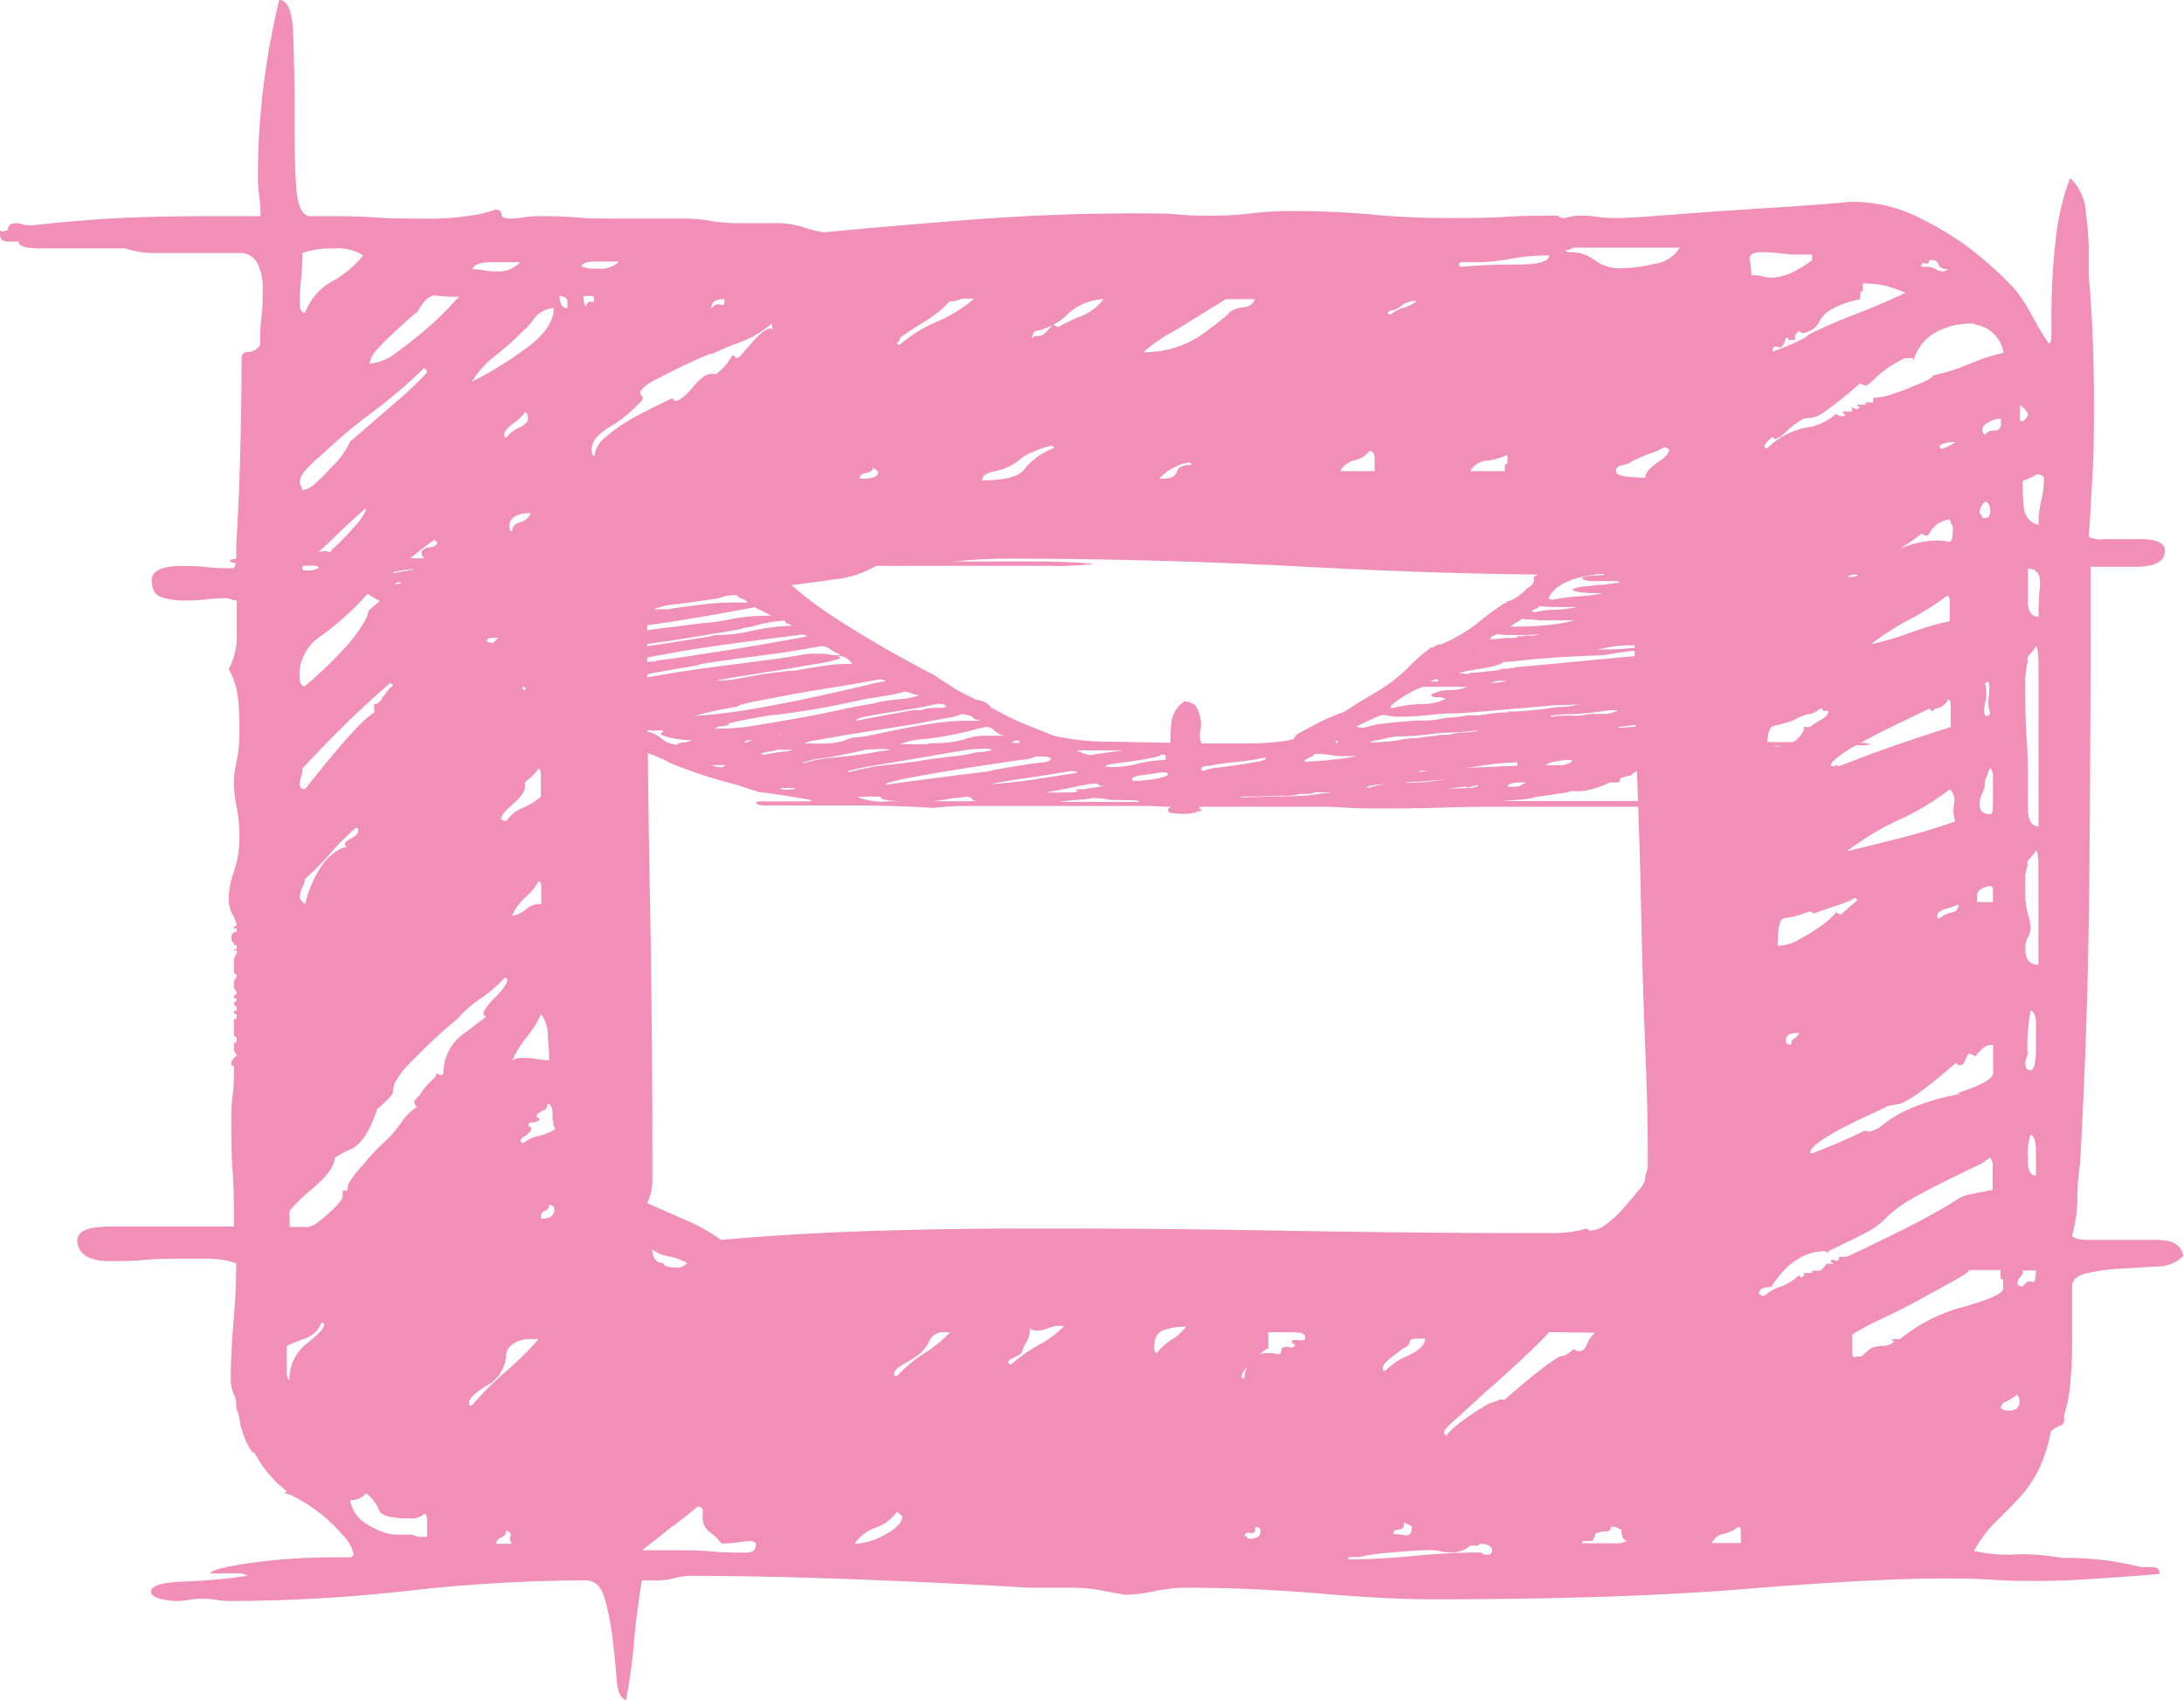 <svg id="cerrado" xmlns="http://www.w3.org/2000/svg" viewBox="0 0 166.08 129.3"><defs><style>.cls-1{fill:#f18fb9;}</style></defs><path class="cls-1" d="M26.48,26.71c.07,1.69.11,3.58.11,5.68s0,4,.1,5.69.43,2.53,1.11,2.53h1.41c1.07,0,2.22,0,3.43.09s2.42.09,3.63.09a20.44,20.44,0,0,0,4.44-.35c.94-.23,1.28-.35,1-.35.4,0,.61.12.61.35s.2.35.6.35A6.32,6.32,0,0,0,44,40.7a6.4,6.4,0,0,1,1.11-.09c.94,0,1.88,0,2.83.09s2,.09,3,.09h5.25a12.61,12.61,0,0,1,2,.17,11.41,11.41,0,0,0,2,.18h2.82a6.61,6.61,0,0,1,2.12.26,9.5,9.5,0,0,0,1.72.44q5.44-.53,11.7-1t12.72-.44c.8,0,1.68,0,2.62.09s1.75.08,2.42.08a24,24,0,0,0,3-.17,23.93,23.93,0,0,1,3-.18c2.29,0,4.37.09,6.26.27s3.83.26,5.85.26c1.48,0,2.89,0,4.24-.09s2.69-.09,4-.09a.58.58,0,0,0,.4.18,1.83,1.83,0,0,0,.5-.09,3.49,3.49,0,0,1,.91-.09,8.11,8.11,0,0,1,1.21.09,9.88,9.88,0,0,0,1.42.09c.67,0,1.74-.06,3.22-.18l4.75-.35,5.24-.34c1.82-.12,3.33-.24,4.55-.36a11.34,11.34,0,0,1,4.84,1,25.09,25.09,0,0,1,3.93,2.28,27.58,27.58,0,0,1,3.74,3.32,11.62,11.62,0,0,1,1.31,2,24,24,0,0,0,1.31,2.18c.13,0,.2-.29.2-.87v-1.4a51.08,51.08,0,0,1,.3-5.43,19.24,19.24,0,0,1,1.12-4.89,3.87,3.87,0,0,1,1.2,2.62,24.21,24.21,0,0,1,.21,2.62v2.1c.13,1.4.23,3,.3,4.64s.1,3.41.1,5.16,0,3.5-.1,5.25-.17,3.39-.3,4.9a2.33,2.33,0,0,0,1.21.17H167c1.21,0,1.82.3,1.82.88,0,.82-.74,1.22-2.22,1.22h-3.43V70q0,9.45-.1,20.82t-.71,21.87a18.22,18.22,0,0,0-.2,2.71,10.05,10.05,0,0,1-.4,2.71c.13.24.53.35,1.2.35h5.25c1.21,0,1.89.41,2,1.23a2.78,2.78,0,0,1-2,.79l-2.82.17a14.58,14.58,0,0,0-2.52.35c-.75.17-1.11.5-1.11,1v3.85c0,1.05,0,2.1-.11,3.15a11.29,11.29,0,0,1-.5,2.8v.35a.4.4,0,0,1-.3.44,1.91,1.91,0,0,0-.71.44,11.62,11.62,0,0,1-1,3.06,9.26,9.26,0,0,1-1.41,2c-.54.58-1.11,1.17-1.72,1.75a10.11,10.11,0,0,0-1.71,2.27,11.25,11.25,0,0,0,3.13.27,15.76,15.76,0,0,1,3.53.26h.4a24.55,24.55,0,0,1,2.83.17,25.41,25.41,0,0,1,2.82.53h.81c.4,0,.6.17.6.52-1.48.12-3,.24-4.64.35s-3.09.18-4.44.18-2.45,0-3.73-.09-2.52-.09-3.73-.09q-5.25,0-14.94.79t-23.81.79q-3.43,0-8.58-.44t-10.19-.44a11.08,11.08,0,0,0-2.42.27,10.91,10.91,0,0,1-2.22.26l-1.92-.35a11,11,0,0,0-2.12-.18H82.49q-5.65-.34-12.52-.61T57.06,144a5.19,5.19,0,0,0-1.52.17,6.6,6.6,0,0,1-1.91.18H53c-.27,1.63-.47,3.2-.6,4.72s-.34,3-.61,4.38c-.4-.12-.64-.65-.71-1.58s-.17-1.95-.3-3.06a20,20,0,0,0-.6-3.06c-.27-.94-.74-1.4-1.42-1.4a121,121,0,0,0-13.52.79,123.25,123.25,0,0,1-13.52.78,6.4,6.4,0,0,1-1.11-.09,6.36,6.36,0,0,0-1.11-.08,5.18,5.18,0,0,0-.91.08,6.23,6.23,0,0,1-1.11.09,5.26,5.26,0,0,1-1.11-.17c-.47-.12-.7-.3-.7-.53,0-.46.84-.73,2.52-.78A42.48,42.48,0,0,0,23,144a1.25,1.25,0,0,0-.8-.18h-2c0-.23,1-.49,2.92-.78a46.46,46.46,0,0,1,6.76-.44h1l.21-.18a2.83,2.83,0,0,0-.81-1.48,12.07,12.07,0,0,0-1.82-1.75A13.25,13.25,0,0,0,26.59,138q-.81-.43-.81-.09l.2-.35a9.21,9.21,0,0,1-2.12-2.36c-.34-.64-.5-.79-.5-.43v-.18a6.54,6.54,0,0,1-.91-2.19,3.37,3.37,0,0,0-.3-1.13v-.53a1.78,1.78,0,0,0-.21-.61,2.81,2.81,0,0,1-.2-1.14c0-1.28.07-2.68.2-4.2s.21-3,.21-4.55a6.27,6.27,0,0,0-2-.35h-2c-1.08,0-2.05,0-2.93.09s-1.78.09-2.72.09c-1.48,0-2.29-.47-2.42-1.4s.87-1.23,2.62-1.23h9.28c0-1.51,0-2.91-.1-4.2s-.1-2.56-.1-3.84c0-.59,0-1.23.1-1.93s.1-1.4.1-2.1c0-.11,0-.17-.1-.17s-.1-.06-.1-.18a.51.51,0,0,1,.2-.35c0-.11.07-.17.21-.17a.34.34,0,0,0-.11-.27.63.63,0,0,1-.1-.43c0-.24,0-.35.1-.35s.11-.12.11-.35l-.21-.18V102c0-.24,0-.35.1-.35s.11-.12.11-.35q-.21,0-.21-.18c0-.11,0-.14.1-.09s.11,0,.11-.26a.46.46,0,0,1-.21-.35l.21-.17q0-.18-.21-.18v-.17l.21-.18a.33.33,0,0,0-.11-.26.66.66,0,0,1-.1-.44.63.63,0,0,1,.1-.43.34.34,0,0,0,.11-.27l-.21-.17V97.3a.65.65,0,0,1,.1-.43.61.61,0,0,0,.11-.44h-.21c0-.12,0-.15.1-.09s.11,0,.11-.26q-.21,0-.21-.18a.48.48,0,0,1-.2-.35c0-.35.14-.52.41-.52,0-.23,0-.32-.11-.26s-.1,0-.1-.09l.21-.18a2.84,2.84,0,0,0-.31-.78,2.4,2.4,0,0,1-.3-1,6.27,6.27,0,0,1,.4-2.27,7.93,7.93,0,0,0,.41-2.8,11.49,11.49,0,0,0-.2-2.1,9.86,9.86,0,0,1-.21-1.92,6.88,6.88,0,0,1,.21-1.58,10.7,10.7,0,0,0,.2-2.27c0-.82,0-1.64-.1-2.45a5.48,5.48,0,0,0-.71-2.28,5,5,0,0,0,.61-2.53V69.83a1,1,0,0,1-.41-.08,1.51,1.51,0,0,0-.6-.09,10.19,10.19,0,0,0-1.31.09,12.25,12.25,0,0,1-1.52.08,5.55,5.55,0,0,1-1.92-.26c-.47-.17-.7-.61-.7-1.31s.87-1.05,2.22-1.05c.67,0,1.34,0,2,.09s1.34.08,2,.08q.21-.16.21-.87V65.46c.13-2,.23-4.29.3-6.91s.1-5,.1-7.09c0-.35.17-.52.5-.52a1.15,1.15,0,0,0,.91-.53c0-.58,0-1.28.1-2.1s.1-1.57.1-2.27a4,4,0,0,0-.4-1.84,1.46,1.46,0,0,0-1.41-.79H15.69a7.3,7.3,0,0,1-2-.35H7.21c-1.07,0-1.61-.17-1.61-.52H4.79c-.4,0-.6-.18-.6-.53s0-.32.1-.26.23,0,.5-.09c0-.35.2-.52.61-.52a1.83,1.83,0,0,1,.5.09,2.52,2.52,0,0,0,.71.08c.94-.11,2.15-.23,3.63-.35,1.21-.11,2.62-.2,4.24-.26s3.49-.09,5.65-.09H24a10.72,10.72,0,0,0-.1-1.57,10.63,10.63,0,0,1-.1-1.57c0-1.52.07-3,.2-4.55s.31-2.92.51-4.2.5-2.8.91-4.55C26.05,24.17,26.42,25,26.48,26.71ZM26,126.52v1.93a.94.94,0,0,0,.2.7,3.41,3.41,0,0,1,1.31-2.8c.88-.7,1.32-1.17,1.32-1.4s-.07-.18-.21-.18a2,2,0,0,1-1.11,1.14C27,126.08,26.52,126.29,26,126.52Zm13.12-25a46.77,46.77,0,0,0-3.94,3.68,5.67,5.67,0,0,0-1,1.4,2.09,2.09,0,0,0-.1.61c0,.17-.4.61-1.21,1.31-.54,1.63-1.18,2.63-1.92,3a9.27,9.27,0,0,0-1.31.7c0,.59-.54,1.35-1.61,2.28a12.18,12.18,0,0,0-1.82,1.75v1.22h1.41c.27,0,.78-.32,1.52-1s1.11-1.08,1.11-1.31v-.35c0-.12.06-.15.2-.09s.2-.09.2-.44a6.9,6.9,0,0,1,1.11-1.48,15.79,15.79,0,0,1,1.52-1.66,9.21,9.21,0,0,0,1.41-1.58,4,4,0,0,1,1.21-1.22.48.48,0,0,1-.2-.35c0-.12.13-.29.4-.53a4.26,4.26,0,0,1,.51-.7,7.69,7.69,0,0,1,.7-.7c0-.23.1-.29.3-.17s.31,0,.31-.35a3.68,3.68,0,0,1,1.71-2.89c1.14-.88,1.65-1.25,1.52-1.14a.46.46,0,0,1-.21-.35,4.51,4.51,0,0,1,.91-1.14c.61-.63.91-1.07.91-1.31s-.07-.17-.2-.17a11,11,0,0,1-1.82,1.57A8.93,8.93,0,0,0,39.1,101.5ZM27.19,43.41a16.34,16.34,0,0,1-.1,1.93,16.16,16.16,0,0,0-.1,1.92c0,.47.13.7.4.7a4.48,4.48,0,0,1,2-2.36,8.26,8.26,0,0,0,2.42-2,3.46,3.46,0,0,0-2.22-.53A6.44,6.44,0,0,0,27.19,43.41Zm1.41,15.4a8.65,8.65,0,0,0-1.41,1.4,1.46,1.46,0,0,0-.2.7l.2.53a1.73,1.73,0,0,0,1-.53,12.71,12.71,0,0,0,1.21-1.22,6,6,0,0,0,1.41-1.93l3.84-3.32a24.21,24.21,0,0,0,2-1.93v-.17l-.21-.18a40.79,40.79,0,0,1-4,3.41A39.61,39.61,0,0,0,28.6,58.81ZM32,69.48a21.23,21.23,0,0,1-3.33,3,3.59,3.59,0,0,0-1.71,3c0,.59.13.88.4.88a33.58,33.58,0,0,0,3.13-3,11.67,11.67,0,0,0,1.31-1.75,2.4,2.4,0,0,0,.41-1l2.62-2.27a9.49,9.49,0,0,0,1.61-1.75.49.49,0,0,1-.2-.35c0-.23.2-.38.61-.44s.6-.2.6-.44c-.13,0-.2,0-.2-.17-.81.58-1.61,1.22-2.42,1.92ZM27.19,82.61a1.66,1.66,0,0,1-.1.61,1.63,1.63,0,0,0-.1.61c0,.24.13.35.4.35q2.63-3.32,3.74-4.46a9.6,9.6,0,0,1,1.41-1.31c.2-.12.27-.12.2,0s-.1-.06-.1-.53v-.17h.2l.2-.18c.14-.11.21-.2.21-.26s.06-.15.2-.26a2.52,2.52,0,0,1,.6-.7c0-.12-.07-.18-.2-.18Q32,77.71,30.42,79.28C29.34,80.33,28.27,81.44,27.19,82.61Zm.2,8.39a1.89,1.89,0,0,1-.2.62,2,2,0,0,0-.2.78c0,.12.13.3.4.53a9.1,9.1,0,0,1,1.31-3,4.26,4.26,0,0,1,1.22-1.13c.33-.18.57-.24.7-.18s.13.09,0,.09,0-.18-.1-.18-.1,0-.1-.17.17-.26.5-.44.51-.38.51-.61-.07-.17-.2-.17a18.32,18.32,0,0,0-1.92,1.92A19.33,19.33,0,0,1,27.39,91Zm.81-24.67a4.31,4.31,0,0,1-.71.53.57.57,0,0,0-.3.52c0,.12.07.18.2.18.94,0,1.42-.29,1.42-.88v-.35c0-.11.1-.17.3-.17s.3-.06.3-.18a16.91,16.91,0,0,0,1.72-1.75A4.48,4.48,0,0,0,32,63v-.18c-.67.59-1.31,1.17-1.91,1.75S28.87,65.75,28.2,66.33Zm2.62,71.91a2.48,2.48,0,0,0,.91,1.58,5.89,5.89,0,0,0,1.41.79,3.55,3.55,0,0,0,1.11.26h1a.9.9,0,0,1,.51.09c.06.06.23.08.5.08h.41v-1.22c0-.35-.07-.53-.21-.53a1.44,1.44,0,0,1-1,.35c-1.49,0-2.29-.2-2.43-.61a3.16,3.16,0,0,0-1-1.31A1.43,1.43,0,0,1,30.82,138.24Zm5-90.28c-2.15,1.87-3.3,3-3.43,3.5s-.14.47,0,.35a3.8,3.8,0,0,0,2-.87c.8-.58,1.58-1.2,2.32-1.84a20.68,20.68,0,0,0,1.81-1.75c.47-.52.71-.73.71-.61a16,16,0,0,1-1.92-.09C36.91,46.59,36.4,47,35.87,48Zm6.86,79.09a2.75,2.75,0,0,1-1.41,2.45c-1,.58-1.42,1.05-1.42,1.4,0,.11.07.17.21.17a24.2,24.2,0,0,1,2.52-2.54A25.09,25.09,0,0,0,45.15,126h-.6a2.24,2.24,0,0,0-1.32.35C42.9,126.58,42.73,126.81,42.73,127.05ZM40.11,44.64a5.16,5.16,0,0,1,.9.09,5.18,5.18,0,0,0,.91.08,2.26,2.26,0,0,0,1.82-.7H41.52C40.71,44.11,40.24,44.29,40.11,44.64Zm4,4.55a21.61,21.61,0,0,1-2.22,2,7.26,7.26,0,0,0-1.81,2,28.26,28.26,0,0,0,4-2.45q2.22-1.57,2.22-3.15a2.19,2.19,0,0,0-1.41.7A5.86,5.86,0,0,1,44.14,49.19Zm-.8,21.69c0,.47-.38.88-1.11,1.23s-1.11.76-1.11,1.22c0,.12.06.18.2.18a10.88,10.88,0,0,1,1.21-1.23,4.79,4.79,0,0,1,1.61-.87c0-.12,0-.18-.1-.18s-.1,0-.1-.17a.69.69,0,0,1,.2-.53.62.62,0,0,0,.2-.52c0-.12-.06-.18-.2-.18a.56.56,0,0,1-.4.53A.56.56,0,0,0,43.34,70.88Zm-1.42,70.69h1.21A.71.71,0,0,1,43,141c.07-.18,0-.32-.3-.44a.56.56,0,0,1-.4.52A.58.58,0,0,0,41.92,141.57Zm2.22-57.91V84c0,.35-.3.78-.91,1.31s-.9.9-.9,1.14a.62.62,0,0,0,.4.17,2.56,2.56,0,0,1,1.21-1,5.24,5.24,0,0,0,1.41-.87V83.13c0-.35-.07-.52-.2-.52a2.43,2.43,0,0,1-.5.61ZM42.73,57.41a2.17,2.17,0,0,1,.91-.7c.47-.23.7-.46.7-.7a.62.62,0,0,0-.2-.52,3.46,3.46,0,0,1-.91.87c-.47.35-.7.64-.7.88S42.59,57.41,42.73,57.41Zm.4,7.17c0-.35.21-.58.61-.7a1.14,1.14,0,0,0,.81-.69c-1.08,0-1.62.35-1.62,1C42.93,64.47,43,64.58,43.13,64.58Zm0,29.22a2,2,0,0,0,1.11-.52,1.44,1.44,0,0,1,1.11-.35V91.7c0-.35-.07-.52-.2-.52a4.57,4.57,0,0,1-1,1.22A4.17,4.17,0,0,0,43.13,93.8Zm0,11a1.77,1.77,0,0,1,1-.18,5.27,5.27,0,0,1,.91.09,5.27,5.27,0,0,0,.91.09c0-.24,0-.82-.1-1.75a2.73,2.73,0,0,0-.51-1.75,8.77,8.77,0,0,1-1.11,1.75A8.24,8.24,0,0,0,43.13,104.83Zm2,4L45,109c0,.11,0,.17.1.17s.1.06.1.18a.76.76,0,0,1-.5.17c-.2,0-.31.06-.31.17s0,.18.11.18.1.06.1.18a1.5,1.5,0,0,1-.51.52c-.2.12-.3.23-.3.35s.07.18.2.18a2.61,2.61,0,0,1,1.11-.53,5.19,5.19,0,0,0,1.31-.52,2.5,2.5,0,0,1-.2-1.14c0-.53-.13-.79-.4-.79,0,.24-.07.38-.2.44A1.66,1.66,0,0,0,45.15,108.85Zm-1-32.19.51-.44a.8.8,0,0,0,.3-.61.69.69,0,0,0-.2-.53,1,1,0,0,1-.41.7,1,1,0,0,0-.4.7C43.94,76.6,44,76.66,44.14,76.66Zm1.21,40.24c.68,0,1-.23,1-.7,0-.23-.13-.35-.4-.35a.41.41,0,0,1-.3.44.4.4,0,0,0-.31.43Zm2-69.29v-.35c0-.35-.2-.52-.6-.52Q46.77,47.61,47.37,47.61Zm3.84-3.5H49.39c-.54,0-.88.12-1,.35a2.31,2.31,0,0,0,1.21.18A2,2,0,0,0,51.21,44.11Zm-2.43,3.33c.14-.23.27-.32.41-.26s.2,0,.2-.27-.27-.17-.81-.17C48.58,47.21,48.65,47.44,48.78,47.44Zm9.49,3.67A44.85,44.85,0,0,0,54.13,53a3.37,3.37,0,0,0-1.21.87.36.36,0,0,0,.1.44c.13.12,0,.35-.4.7a9.36,9.36,0,0,1-2.12,1.66c-.88.53-1.31,1.08-1.31,1.67,0,.35.06.52.2.52a2.14,2.14,0,0,1,.91-1.49,11.48,11.48,0,0,1,2-1.4c.73-.4,1.71-.9,2.92-1.48.13,0,.2,0,.2.08s.07.09.21.09.67-.35,1.21-1,1-1.05,1.41-1.05h.4a4.27,4.27,0,0,0,1.21-1.4q.21,0,.21.09c0,.06.06.09.2.09s.57-.58,1.31-1.4,1.24-1,1.51-.7a.49.49,0,0,1-.2-.35v-.18a8,8,0,0,1-2.32,1.4A24.9,24.9,0,0,0,58.27,51.11Zm-5.25,91h2.22c1.08,0,2.12,0,3.13.09s1.85.09,2.52.09.81-.23.81-.7a.62.62,0,0,0-.4-.18,5.09,5.09,0,0,0-.91.09,7.81,7.81,0,0,1-1.31.09,4.44,4.44,0,0,0-.91-.88,1.37,1.37,0,0,1-.51-1.22v-.35c0-.23-.13-.35-.4-.35a26.75,26.75,0,0,1-2.12,1.66C54.4,141,53.69,141.51,53,142.09Zm72.85-74.36a1.83,1.83,0,0,0-.5.09,2.5,2.5,0,0,1-.71.09q-9.89,0-21.19-.61t-22.6-.62a39.31,39.31,0,0,0-4.54.27,37.19,37.19,0,0,1-3.93.26,1.53,1.53,0,0,1-.61-.09,1.6,1.6,0,0,0-.61-.09,7.94,7.94,0,0,1-3.53,1.23c-1.55.23-3.16.44-4.84.61s-3.36.32-5.05.44a21.17,21.17,0,0,0-4.33.7q0,11,.2,21.61t.2,20.73V114a4.07,4.07,0,0,1-.4,1.66l3,1.32a14.36,14.36,0,0,1,2.63,1.48q5.85-.52,12-.7t12.41-.17q9.29,0,18.57.17t18,.18h2.42a8.74,8.74,0,0,0,2.42-.35l.21.17a2.24,2.24,0,0,0,1.31-.52,8,8,0,0,0,1.31-1.23c.4-.46.77-.9,1.11-1.31a2.11,2.11,0,0,0,.5-.79,1.66,1.66,0,0,1,.11-.61,1.85,1.85,0,0,0,.1-.61q0-4.2-.21-9.1c-.13-3.26-.23-6.62-.3-10.06s-.17-6.79-.3-10.06-.2-6.3-.2-9.1V72.11a13.22,13.22,0,0,0-.2-2.54C128.16,68.93,127.35,68.32,125.87,67.73ZM54.64,120.22c0,.24.4.35,1.21.35a1.13,1.13,0,0,0,.6-.35A5,5,0,0,0,55,119.7a2.67,2.67,0,0,1-1.21-.53Q53.83,120.22,54.64,120.22Zm3.83-72.78a.5.5,0,0,1,.51-.09c.2.06.3,0,.3-.26v-.18c-.68,0-1,.24-1,.7Zm10.7,94.13a5,5,0,0,0,2.32-.7c.87-.47,1.31-.93,1.31-1.4l-.4-.35a3.23,3.23,0,0,1-1.62,1.22A3.23,3.23,0,0,0,69.17,141.57Zm.4-81h.2c.81,0,1.21-.17,1.21-.52l-.4-.35c0,.23-.17.38-.51.43S69.57,60.33,69.57,60.56Zm4.64,66.49a7.09,7.09,0,0,1-1.21.78c-.54.3-.81.56-.81.79s.07.18.21.18a11,11,0,0,1,2.11-1.75,9.41,9.41,0,0,0,1.92-1.58H76a1.13,1.13,0,0,0-1.11.61A3.09,3.09,0,0,1,74.21,127.05Zm2.22-80a8.61,8.61,0,0,1-1.81,1.49c-.68.41-1.35.84-2,1.31v.17l-.2.18c0,.12.06.17.2.17a10.76,10.76,0,0,1,2.82-1.75,10.72,10.72,0,0,0,2.83-1.75h-.61A1.51,1.51,0,0,0,77,47,1.6,1.6,0,0,1,76.43,47.09ZM81.88,59a4.29,4.29,0,0,1-2,1c-.67.11-1,.35-1,.7,1.75,0,2.83-.29,3.23-.88a5.09,5.09,0,0,1,2.22-1.57c0-.12-.07-.18-.2-.18a5.16,5.16,0,0,0-1.11.35A4.69,4.69,0,0,0,81.88,59Zm0,68.06a2.91,2.91,0,0,1-.61.35c-.27.11-.4.23-.4.35s.07.17.2.17a12.51,12.51,0,0,1,2.12-1.49A7.45,7.45,0,0,0,85.11,125h-.4a2.1,2.1,0,0,0-.81.17,2,2,0,0,1-.81.18.86.86,0,0,1-.6-.18,1.58,1.58,0,0,1-.21,1A3.22,3.22,0,0,0,81.88,127.05Zm1-77.69a.66.66,0,0,0-.2.53l.2-.18h.2a.89.89,0,0,0,.71-.35,6.61,6.61,0,0,1,.5-.52.59.59,0,0,0,.41.17,15.45,15.45,0,0,1,1.41-.7,4.1,4.1,0,0,0,2-1.4,4.21,4.21,0,0,0-2.73,1.14A4.72,4.72,0,0,1,82.89,49.36Zm14.53-2.45-3.84,2.37a11.7,11.7,0,0,0-2.42,1.66,7.66,7.66,0,0,0,4.65-1.49c1.34-1,1.94-1.49,1.81-1.49a2.08,2.08,0,0,1,1.11-.43,1,1,0,0,0,.91-.62Zm-5.25,80.14a4.3,4.3,0,0,1,1.11-1,4.09,4.09,0,0,0,1.11-1,5,5,0,0,0-1.71.26c-.48.18-.71.62-.71,1.32C92,126.93,92,127.05,92.17,127.05Zm.2-66.49h.21c.67,0,1-.17,1.11-.52s.43-.53,1.11-.53c0-.11-.07-.17-.21-.17a2.92,2.92,0,0,0-1.21.43A2.78,2.78,0,0,0,92.37,60.56Zm8.28,66.14q-.21,0-1.11.87c-.61.59-.91,1-.91,1.23s.07.17.2.17a2.3,2.3,0,0,1,.71-1.57,1.7,1.7,0,0,1,1-.35,3.4,3.4,0,0,1,.8.08c.21.06.31-.08.31-.43a.78.78,0,0,1,.6-.09.37.37,0,0,0,.41-.09c0-.11,0-.17-.1-.17s-.11-.06-.11-.18.17-.14.51-.09.5,0,.5-.26-.4-.35-1.21-.35h-1.61ZM98.83,141c.13,0,.2,0,.2.09s.07.09.21.09c.53,0,.8-.18.8-.53s-.13-.35-.4-.35v.18c0,.23-.14.32-.4.26S98.83,140.81,98.83,141Zm7.27-81h2.62V59c0-.35-.14-.53-.4-.53a1.91,1.91,0,0,1-1.11.7A1.7,1.7,0,0,0,106.1,60Zm10.69,81.53-.2.17H116a2.12,2.12,0,0,1-1.42.53,3.72,3.72,0,0,1-.81-.09,3.57,3.57,0,0,0-.8-.09c-.68,0-1.65.06-2.93.18a16.67,16.67,0,0,0-2.52.35h-.61c-.13,0-.2.06-.2.17,1.48,0,3.13-.08,5-.26s3.46-.26,4.94-.26a.45.45,0,0,1,.3.09.46.46,0,0,0,.31.08c.26,0,.4-.11.4-.35S117.33,141.57,116.79,141.57Zm-5.85-14.87c-.27.23-.61.49-1,.78s-.6.56-.6.79.06.18.2.18a4.85,4.85,0,0,1,1.71-1.14c.88-.41,1.31-.85,1.31-1.31H112c-.4,0-.61.08-.61.26S111.21,126.58,110.94,126.7Zm-.4-79.09a.65.65,0,0,1-.41.18.64.64,0,0,0-.4.17c0,.12.07.18.2.18a2.77,2.77,0,0,1,1-.53,2.62,2.62,0,0,0,1-.52h-.2A1.83,1.83,0,0,0,110.54,47.61Zm-.41,93.26a5.27,5.27,0,0,1,.91.09c.34.06.51-.15.51-.62.13,0-.07-.11-.61-.35v.18c0,.23-.14.35-.4.35S110.13,140.64,110.13,140.87ZM122,125.47c-.54.59-1.25,1.29-2.12,2.1s-1.75,1.61-2.62,2.36L115,132c-.68.58-1,.93-1,1.05a.45.45,0,0,0,.2.34c0-.11.17-.31.5-.61a11.43,11.43,0,0,1,1-.78l.91-.62c.27-.17.33-.2.2-.08a2.63,2.63,0,0,1,1-.53c.41-.11.47-.17.2-.17h.61c1.21-1.05,2.08-1.78,2.62-2.19s.94-.7,1.21-.88a1.35,1.35,0,0,1,.61-.26c.13,0,.4-.17.81-.52a.62.62,0,0,0,.4.17c.27,0,.47-.17.6-.52a2.29,2.29,0,0,1,.61-.88Zm-6.66-81.36c-.13,0-.2.06-.2.18s.07.17.2.17c1.08-.11,2.45-.17,4.14-.17s2.52-.23,2.52-.7a15.42,15.42,0,0,0-2.93.26,14.54,14.54,0,0,1-2.92.26ZM116,60h2.62v-.18c0-.23,0-.35.1-.35s.1-.11.1-.35v-.35a5.46,5.46,0,0,1-1.61.44A1.5,1.5,0,0,0,116,60Zm7.87-17-.41.18h-.2c0,.12.13.17.4.17a2.93,2.93,0,0,1,1.82.62,3.23,3.23,0,0,0,2,.61,11.81,11.81,0,0,0,2.52-.35,2.56,2.56,0,0,0,1.92-1.23Zm3.63,97.46a.46.46,0,0,1-.31-.09.43.43,0,0,0-.3-.09h-.2c0,.24-.13.35-.4.35a2,2,0,0,0-.81.18V141l-.2.35h-.61c-.13,0-.2.06-.2.18h2.42a1.74,1.74,0,0,0,1-.18C127.62,141.28,127.49,141,127.49,140.52Zm1-81.36a1.84,1.84,0,0,1-.91.44c-.34.06-.51.2-.51.44s.27.38.81.43a13,13,0,0,0,1.41.09c0-.35.31-.73.91-1.14s.91-.72.91-1a.64.64,0,0,0-.4-.17,5.45,5.45,0,0,1-1.21.52A9.51,9.51,0,0,0,128.5,59.16Zm5.85,82.41h2.22v-.88c0-.23-.07-.35-.2-.35a2.61,2.61,0,0,1-1.11.53A1.18,1.18,0,0,0,134.35,141.57Zm3-96.41a3.35,3.35,0,0,1,.9.09,1.89,1.89,0,0,0,.51.09h.2a4.1,4.1,0,0,0,1.92-.61c.74-.41,1.11-.67,1.11-.79v-.35h-.81a11.4,11.4,0,0,1-1.61-.09,9.88,9.88,0,0,0-1.42-.09c-.67,0-1,.21-.9.62A7.87,7.87,0,0,1,137.38,45.16Zm17.55,67.54c-2.69,1.28-4.47,2.19-5.35,2.71a9.45,9.45,0,0,0-1.81,1.31,6.27,6.27,0,0,1-1.21,1c-.48.29-1.58.84-3.33,1.66v.17l-.2-.17a3.77,3.77,0,0,0-1.82.44,5.11,5.11,0,0,0-1.31,1,7.66,7.66,0,0,0-.81,1c-.2.29-.23.38-.1.26a3,3,0,0,0-.6.09c-.28.06-.41.2-.41.44a.59.59,0,0,0,.41.17,3.22,3.22,0,0,1,1.21-.7,3.9,3.9,0,0,0,1.41-.87l.2.17.2-.17v-.18H142v-.17h.6c.41-.35.54-.53.41-.53h.6l-.2-.17q0-.18.3-.09c.2.06.31,0,.31-.09v-.17h.6q4.44-2.1,6.06-3c1.07-.58,1.78-1,2.12-1.22a3.15,3.15,0,0,1,.8-.44c.2-.06.91-.2,2.12-.44v-1.75a.94.94,0,0,0-.2-.7Zm-.6-63.86a5.72,5.72,0,0,0-2.63.52,3.55,3.55,0,0,0-1.91,2.1c-.07.24-.1.24-.1,0h-.61a8.51,8.51,0,0,0-2.12,1.4c-.47.47-.77.7-.91.7l-.4-.17a29.33,29.33,0,0,1-2.72,2.18,2.35,2.35,0,0,1-1,.44,2.15,2.15,0,0,0-.61.09,5.62,5.62,0,0,0-1.31,1l-.4.35-.41.18-.2-.18c-.4.35-.6.59-.6.7s.06.18.2.18a5.89,5.89,0,0,1,2.92-1.58,4.22,4.22,0,0,0,2.32-1.05.63.63,0,0,0,.41.18c.27,0,.33-.06.2-.18s-.14-.17,0-.17h.61v-.35a.62.62,0,0,0,.4.17l.2-.17c-.14,0-.2-.06-.2-.18h.81c-.14,0-.21-.06-.21-.17h.61v-.35a4.56,4.56,0,0,0,1.41-.27,15.26,15.26,0,0,0,1.62-.61A9.46,9.46,0,0,0,150.9,53c.27-.18.33-.26.2-.26a15.67,15.67,0,0,0,2.82-.88,16.22,16.22,0,0,1,2.63-.87A2.59,2.59,0,0,0,154.33,48.84ZM140.61,78.93a10.33,10.33,0,0,1-1.52.44c-.34.06-.5.55-.5,1.49h.2a2.33,2.33,0,0,0,2.22-.62c.4-.52.47-.78.2-.78h.61a5.94,5.94,0,0,1,.8-.53c.41-.23.61-.46.61-.7H143c-.14,0-.2,0-.2-.09s-.07-.08-.21-.08a1.8,1.8,0,0,1-.9.43A3.5,3.5,0,0,0,140.61,78.93Zm5-32c-1.61.35-2.62.88-3,1.58a1.69,1.69,0,0,1-1.41,1l-.2-.18c-.27.24-.37.41-.3.53s0,.17-.31.17-.2,0-.2-.08-.07-.09-.2-.09c-.14.58-.34.82-.6.7s-.41,0-.41.35a18.36,18.36,0,0,0,1.92-.79c.6-.29.84-.44.7-.44A37.73,37.73,0,0,1,145.45,48c1.48-.58,2.69-1.1,3.63-1.57a10.58,10.58,0,0,0-1.51-.53,7.75,7.75,0,0,0-1.72-.17V46c0,.23,0,.35-.1.35s-.1.12-.1.35Zm-1,45.84c-.67.24-1.28.44-1.81.62s-.75.26-.61.26l-.4-.18a7.19,7.19,0,0,1-1.92.53c-.34,0-.5.7-.5,2.1a3.48,3.48,0,0,0,1.71-.53,16.08,16.08,0,0,0,1.61-1,6.79,6.79,0,0,0,1-.87c.2-.23.24-.29.1-.18a.63.63,0,0,0,.41.18l.2-.18.4-.35.61-.52c0-.12-.07-.18-.2-.18S145.05,92.64,144.64,92.75ZM140.4,103.6c0-.23.07-.38.21-.44a1,1,0,0,0,.4-.43h-.2c-.54,0-.81.17-.81.52S140.13,103.6,140.4,103.6Zm14.13.7c0,.12-.07.18-.2.18a.63.63,0,0,0-.41-.18,1.12,1.12,0,0,0-.3.53.47.47,0,0,1-.5.35l-.2-.18q-3.43,3-4.44,3.15t-.81.18c-1.21.58-2.19,1-2.93,1.39a18.17,18.17,0,0,0-2,1.14q-.9.61-.9,1h.2c1.48-.58,2.45-1,2.92-1.22l.91-.44c.14-.06.23-.06.31,0s.36,0,.9-.26a8.93,8.93,0,0,1,2.22-1.4,16.31,16.31,0,0,1,2.22-.79c.67-.17,1.18-.29,1.52-.35s.3-.08-.1-.08c1.88-.59,2.82-1.11,2.82-1.58v-2.1a1,1,0,0,0-.81.26A2.5,2.5,0,0,1,154.53,104.3ZM151.3,78.06c0,.11-.07.17-.2.17l-.2-.17c-2.42,1.16-4.17,2-5.25,2.62a9.56,9.56,0,0,0-2,1.31c-.27.3-.3.44-.1.44s.3-.06.3-.17c0,.11.07.17.21.17,1.47-.58,2.89-1.11,4.23-1.57s2.76-.94,4.24-1.4V77.88c0-.35-.07-.52-.2-.52A1.19,1.19,0,0,1,151.3,78.06Zm-.4-13.3-.2.17-.41-.17a12.05,12.05,0,0,1-1.21.87l-1.61,1.05a7.7,7.7,0,0,1-2,1.23l-.4-.18c-.41.35-.61.59-.61.7s.07.18.2.18a14.87,14.87,0,0,1,4-2.71,7.65,7.65,0,0,1,2.52-.62,5.12,5.12,0,0,1,1.21.09q.3.09.3-1a.67.67,0,0,0-.1-.35.67.67,0,0,1-.1-.35A1.93,1.93,0,0,0,150.9,64.76ZM144.64,88.9c1.48-.35,2.89-.7,4.24-1.05s2.69-.75,4-1.22a2.61,2.61,0,0,1-.1-1.31,1.24,1.24,0,0,0-.31-1.14,19.52,19.52,0,0,1-3.93,2.36A20.56,20.56,0,0,0,144.64,88.9Zm9.28,31.85c0,.12-.37.38-1.1.79l-2.53,1.39c-.94.53-1.92,1-2.92,1.49a19,19,0,0,0-2.32,1.23v1.4c0,.23.06.35.2.35s.06-.15.2-.09a.35.35,0,0,0,.4-.09l.61-.52a2.21,2.21,0,0,1,.91-.18,1.31,1.31,0,0,0,.9-.35c-.13,0-.2-.06-.2-.17h.61a12.58,12.58,0,0,1,4.84-2.45c2-.59,3-1,3-1.4v-.35c0-.23,0-.35-.1-.35s-.1-.12-.1-.35v-.35h-2.43Zm-7.46-47.59a22.33,22.33,0,0,0,3-.88,21,21,0,0,1,3-.87V70c0-.35-.07-.53-.2-.53a21.07,21.07,0,0,1-2.93,1.84A22,22,0,0,0,146.46,73.16Zm5.85-28.52c-.4,0-.64-.12-.71-.35a.47.47,0,0,0-.5-.35h-.2c0,.23-.1.32-.31.26s-.3,0-.3.26h.41a1.35,1.35,0,0,1,.7.18,1,1,0,0,0,.51.17A.61.61,0,0,0,152.31,44.64ZM151.7,94a1.93,1.93,0,0,1,.91-.44.56.56,0,0,0,.51-.61,8.89,8.89,0,0,1-1,.35c-.41.12-.61.29-.61.52S151.57,94,151.7,94Zm.21-35.69a5.4,5.4,0,0,0,1-.53,3.66,3.66,0,0,0-.81.09c-.27.06-.41.15-.41.26S151.77,58.29,151.91,58.29Zm2.62,34.46h1.21v-.87c0-.23-.07-.35-.2-.35a1.83,1.83,0,0,0-.61.17.69.69,0,0,0-.4.7Zm.4-29.21h.21c.26,0,.4-.18.4-.53s-.14-.7-.4-.7a1.09,1.09,0,0,0-.41.88A.48.48,0,0,1,154.93,63.54Zm.21,19.94a2.07,2.07,0,0,1-.21,1,1.82,1.82,0,0,0-.2.88c0,.46.27.7.81.7.13,0,.2-.24.2-.7v-2.1a.93.93,0,0,0-.2-.7,1.3,1.3,0,0,0-.2.43A1.46,1.46,0,0,1,155.14,83.48Zm0-26.24a.72.72,0,0,1,.7-.35.46.46,0,0,0,.51-.53V56a2,2,0,0,0-.91.26c-.34.18-.51.38-.51.62A.5.5,0,0,0,155.14,57.24Zm.4,21.17a2.61,2.61,0,0,1-.1-1.4c.06-.7,0-1.05-.1-1.05l-.2.17a2.84,2.84,0,0,1,0,1.49c-.14.64-.07,1,.2,1Zm.81,52.84a.91.91,0,0,0,.6.17c.54,0,.81-.23.81-.7a.66.66,0,0,0-.2-.52,3.07,3.07,0,0,1-.81.52A.56.56,0,0,0,156.35,131.25ZM158,122c.27-.35.51-.46.71-.35s.3-.17.3-.87h-1v.17a.48.48,0,0,1-.2.35.66.66,0,0,0-.2.53A.59.59,0,0,0,158,122Zm0-65.78c.27-.24.4-.41.4-.53s-.2-.46-.6-.7v1C157.76,56.13,157.83,56.19,158,56.19Zm0,4.55a17.93,17.93,0,0,0,.1,2.09,1.46,1.46,0,0,0,1.11,1.23,7.73,7.73,0,0,1,.2-1.84,6.8,6.8,0,0,0,.21-1.66c0-.23-.21-.35-.61-.35C159,60.33,158.63,60.5,158,60.74Zm.4,13.64a6.36,6.36,0,0,0-.2,1.93c0,1.28,0,2.59.1,3.93s.1,2.66.1,3.94v1.4c0,.94.27,1.4.81,1.4V75.17c0-1.22-.07-1.84-.2-1.84a2.27,2.27,0,0,1-.4.53A.64.64,0,0,0,158.36,74.38Zm0,15.57a2,2,0,0,0-.2,1v1.13a5.88,5.88,0,0,0,.2,1.58,4.11,4.11,0,0,1,.21,1.05,1.35,1.35,0,0,1-.21.7,1.75,1.75,0,0,0-.2.87c0,.82.34,1.23,1,1.23V90c0-.76-.07-1.14-.2-1.14a2.27,2.27,0,0,1-.4.53A.64.64,0,0,0,158.36,90Zm0,14.18a1.18,1.18,0,0,1-.1.43,1.27,1.27,0,0,0-.1.44c0,.35.14.53.41.53s.4-.59.4-1.75v-1.93c0-.46-.14-.76-.4-.87A15.67,15.67,0,0,0,158.36,104.13Zm.81-33.07c0-.58,0-1.34.1-2.28s-.23-1.4-.91-1.4v2.28C158.36,70.59,158.63,71.06,159.17,71.06Zm-.2,42.51v-1.92c0-.7-.14-1.11-.4-1.23a4.35,4.35,0,0,0-.21,1.75C158.36,113.11,158.57,113.57,159,113.57Z" transform="translate(-4.19 -24.17)"/><path class="cls-1" d="M127.76,64.18c.24,0,.34,0,.28.11a.28.28,0,0,0-.1.18c0,.44-.33.87-1,1.29a11.15,11.15,0,0,0-1,.65c0,.17.37.26,1.1.26l1.18,0h1.36l.73,0q1.27,0,2.46,0t2.64,0h3l3,0c1.46,0,2.64,0,3.55-.11s2-.12,3.18-.12a2.55,2.55,0,0,1,.73.08s.18.07.55.12c-.13-.07-.07-.17.18-.31a5,5,0,0,1,1.09-.41c.48-.14,1-.26,1.55-.37a8.66,8.66,0,0,1,1.72-.16c.37,0,.55.15.55.32a.9.9,0,0,1-.18.49,2.14,2.14,0,0,1-.37.44h1.1a28.9,28.9,0,0,1,4.36.22,15.9,15.9,0,0,1-2.36.25h-2.19a6.18,6.18,0,0,0-1.81.23,4.41,4.41,0,0,0-1.1.46q-.36.24-.36.42c0,.11.06.14.18.08a2.76,2.76,0,0,0-.82.3l-1,.56a11.54,11.54,0,0,0-1,.65c-.3.23-.58.41-.82.56a14.38,14.38,0,0,0-1.45,1l-1.46,1.13c-.48.37-1,.72-1.46,1a5.44,5.44,0,0,1-1.45.72c-.49.28-.73.5-.73.66s-.24.35-.73.59c0,.51-.39.88-1.18,1.12a10.72,10.72,0,0,1-1.18.32c-.25.14-.55.32-.91.51s-.55.37-.55.54a.31.31,0,0,0,.19.29,6.74,6.74,0,0,0-2.82,1A5.4,5.4,0,0,0,133,80.6a7.8,7.8,0,0,0,.91,0H139l2,0,2.45,0c.79,0,1.49,0,2.09.06a2.57,2.57,0,0,1,.91.11,3.59,3.59,0,0,1-.81.07l-1,0h-.54c-.12,0-.82,0-2.09.06l-1.55,0s-.06,0-.18,0a2.31,2.31,0,0,1-.37,0l-.18,0s-.06,0-.18,0a2.19,2.19,0,0,0-.36,0s-.07,0-.19,0h-.91l-1.45,0h-1.82c-.49,0-.94,0-1.36,0a5.47,5.47,0,0,0-1.19.21,2,2,0,0,0-.91.51,2.66,2.66,0,0,0-.91.29l-1.09.52c-.36.18-.67.35-.91.5s-.24.2,0,.16c-.85.15-1.21.29-1.09.43s-.12.18-.73.14a7.81,7.81,0,0,1-1.45.54,3.94,3.94,0,0,1-.91.13,3.63,3.63,0,0,1-.55,0q-.18,0-.18.06l-.64.12c-.3,0-.64.1-1,.14s-.67.09-.91.13-.3.06-.18.06a8.57,8.57,0,0,1-.91.13l-.73.06a4.65,4.65,0,0,1-.54,0h-.19a7.44,7.44,0,0,0,1.1.06h4.36l2.28,0,2.09,0h1.09l.91,0,2.73.08,2.55.11a16.6,16.6,0,0,1-2.64.18c-1.4,0-2.94.05-4.64.06l-5.19,0H119c-1.7,0-3.37,0-5,.06s-3.25.07-4.83.07c-.85,0-1.76,0-2.73-.07s-2.06-.06-3.27-.06h-3c-1,0-2,0-3,0H95.74c-.24,0-.36,0-.36.1s0,.07.09.09.09,0,.09.07-.13.09-.37.09v.07a5.13,5.13,0,0,1-1.27.12l-.64-.06c-.18,0-.27-.11-.27-.26s0-.08.09-.11.09-.07.09-.11c-.61,0-1.27-.06-2-.06H80.64c-1,0-2,0-3.19,0a19.64,19.64,0,0,0-2.27.15c-1.58-.11-3.46-.17-5.64-.19l-6.37,0h-.73c-.48,0-.73-.07-.73-.2s.21-.1.64-.11h2.91c.43,0,.64,0,.64-.07a2.53,2.53,0,0,0-.64-.14l-1.45-.24c-.55-.09-1.25-.18-2.1-.29v-.06a2,2,0,0,1-.54-.15c-.37-.11-.67-.21-.91-.3a37.41,37.41,0,0,1-5.1-1.66c-.48-.28-.72-.4-.72-.35a4,4,0,0,0-.73-.31c-.49-.18-1-.37-1.46-.59H46A17.18,17.18,0,0,1,43.7,81a8.53,8.53,0,0,1,2.36-.2c1.46,0,2.85,0,4.19,0h1.27A4.45,4.45,0,0,0,50,79.93c-.79-.3-1.19-.57-1.19-.8l.19-.07c-.25,0-.4-.06-.46-.14a.88.88,0,0,0-.45-.18v-.06a5.8,5.8,0,0,1-.91-.22c-.49-.17-.73-.35-.73-.55,0,0,0,0,.09,0s.09,0,.09-.05a1.58,1.58,0,0,1-.91-.32,3,3,0,0,0-1.27-.45v-.13c0-.27-.4-.6-1.19-1a5.16,5.16,0,0,1-1.36-.78,2.23,2.23,0,0,1-.82-.24,3.73,3.73,0,0,1-.45-.35,1.35,1.35,0,0,1-.28-.34.36.36,0,0,0-.27-.19,2,2,0,0,1-.64-.22l-1-.48c-.36-.17-.67-.32-.91-.45s-.36-.18-.36-.16,0,0-.09,0-.09,0-.09,0a1.21,1.21,0,0,1,.36-.16,6.83,6.83,0,0,1-1-.56,8,8,0,0,1-.82-.62,1.53,1.53,0,0,0-.82-.19c-.42,0-.63-.09-.63-.19s.06-.08.18-.11.18-.08.18-.15-.12-.2-.36-.36a8.09,8.09,0,0,0-.91-.5,5.68,5.68,0,0,1-.91-.51c-.25-.17-.37-.3-.37-.38s-.45-.4-1.36-.69a7.37,7.37,0,0,1-2.28-1.14h-4L22.5,67c-.54,0-.82-.08-.82-.19s.37-.16,1.09-.16h1.28c.61,0,1.3,0,2.09,0s1.18,0,1.18-.1-.06-.09-.18-.14-.18-.11-.18-.18v-.06c.24,0,.49,0,.73,0s.54,0,1.27-.1a13.43,13.43,0,0,0,3.73.45c2,.09,4.25.14,6.73.16s5,0,7.56,0l6,0a3.15,3.15,0,0,1,.91.08,3.1,3.1,0,0,0,.91.08c.48,0,.73,0,.73-.1s-.09-.13-.28-.22-.27-.17-.27-.26a2.19,2.19,0,0,1,.36,0,2.89,2.89,0,0,1,1.1.23c.36.15.54.24.54.28.24,0,.37-.08.37-.12s-.19-.13-.55-.2-.55-.11-.55-.16a2.08,2.08,0,0,1,.55-.09c1,0,1.46.08,1.46.25s.18.31.54.42q1.46,0,3,0h9.92c2.3,0,4.55,0,6.73,0,1.46,0,3,0,4.55,0s3,.06,4.37.17a21.12,21.12,0,0,1-3.37.16q-3,0-6.46,0H62.81A28.77,28.77,0,0,0,68,71.35q3.18,2.06,7.19,4.14c.6.4,1.12.73,1.54,1s1,.55,1.73.91a1.59,1.59,0,0,1,.64.18.93.93,0,0,1,.36.27,1.29,1.29,0,0,0,.19.21c.06,0,.09,0,.09,0a20,20,0,0,0,2.82,1.36c.91.35,1.48.58,1.73.69a18.43,18.43,0,0,0,3.91.46c1.64,0,3.3.08,5,.08A15.2,15.2,0,0,1,93.28,79a2.27,2.27,0,0,1,1-1.51c.49.08.79.24.91.48a3.49,3.49,0,0,1,.28.79,2.53,2.53,0,0,1,0,1,1.51,1.51,0,0,0,.09.94l1.36,0,2.46,0c.85,0,1.61-.07,2.27-.15s1-.17,1-.3.21-.27.64-.5l1.27-.67a19.49,19.49,0,0,1,1.91-.81c.73-.49,1.55-1,2.46-1.52A13.13,13.13,0,0,0,111.21,75c.24-.26.51-.52.81-.79s.64-.53,1-.81h.19q.18,0,.18,0s0,0-.09,0-.09,0-.09,0,.06-.08.18-.13.06-.05.18-.09h.18a12.07,12.07,0,0,0,2.73-1.57,19.47,19.47,0,0,1,1.82-1.37s.06-.09.18-.14.25-.1.37-.15l-.18-.06.18,0a1.92,1.92,0,0,0,.73-.34c.24-.18.42-.32.54-.43s.12-.15.37-.32a.71.71,0,0,0,.36-.57V68a1.18,1.18,0,0,0,.55-.38,1.72,1.72,0,0,1,.54-.48,10.49,10.49,0,0,0-1.82-.08c-.85,0-1.64,0-2.37,0l-.9,0h-.91c-1.1,0-1.64-.08-1.64-.25s.3-.1.91-.1h2.27l3,0h1.81s.06,0,.19-.06l.18,0s.06,0,.18,0l.36-.13h.19c.6-.38,1.12-.68,1.54-.91a10.36,10.36,0,0,0,1-.57q.36-.24,0-.12s.06-.06.19-.12a1.72,1.72,0,0,0,.27-.13,1.13,1.13,0,0,1,.27-.13,1.4,1.4,0,0,1,.46-.09A5,5,0,0,0,127.76,64.18ZM34.24,67.63l-.73.09c-.24,0-.36.07-.36.13s.06,0,.18,0a12.46,12.46,0,0,0,1.27-.19,8.49,8.49,0,0,0,1.09-.22q-.18,0-.18,0l-.63.09Zm-.18-.39s.12-.06.36-.08.36,0,.36-.08h-.36c-.49,0-.73,0-.73.1S33.81,67.24,34.06,67.24Zm.18,1.35a9.18,9.18,0,0,0,1.18-.12c.55-.07.82-.13.82-.17s-.06,0-.18,0a4,4,0,0,1-1.09.14C34.48,68.42,34.24,68.48,34.24,68.59ZM37.7,69a13.16,13.16,0,0,0-1.46.1,3.77,3.77,0,0,0-.91.13c0,.08.18.12.55.12,0-.06.36-.12,1.09-.19s1.09-.14,1.09-.22-.06,0-.18,0,0,.06-.09.06S37.7,69,37.7,69Zm0,1A6.26,6.26,0,0,1,37,70c-.25,0-.37,0-.37.08s0,0,.09,0,.1,0,.1,0A10.06,10.06,0,0,0,38.42,70c.61-.1.91-.18.91-.24s-.06,0-.18,0a2.88,2.88,0,0,1-.64.09C38.21,69.89,37.94,69.92,37.7,70Zm2-2.88a6.2,6.2,0,0,1-.91.24,8.82,8.82,0,0,0-.91.24,12.71,12.71,0,0,0,1.63-.14c.49-.07.79-.11.91-.11h.37c.24,0,.51-.08.82-.11s.57-.07.82-.12Zm-.19,4.73.19,0v.1a14.12,14.12,0,0,0,1.63-.19,12,12,0,0,0,1.28-.22l-.18,0a7.4,7.4,0,0,1-1.55.15A4.31,4.31,0,0,0,39.51,71.81Zm3.83.64a12.38,12.38,0,0,1-1.46.18c-.49,0-.73.1-.73.2s.24.16.73.23A7.34,7.34,0,0,1,43,72.8c.49-.08,1-.18,1.46-.28s1-.2,1.45-.32c0,0-.06,0-.18-.07a2.87,2.87,0,0,1-.91.16C44.31,72.33,43.82,72.39,43.34,72.45Zm1.82.77a7.9,7.9,0,0,0,1.45-.13l.73-.13h.54c3.16-.55,5.49-.92,7-1.1s2.39-.29,2.64-.33a18.32,18.32,0,0,0,2.36-.34A14.41,14.41,0,0,1,62.81,71a3.83,3.83,0,0,0-.73-.4c-.37-.16-.49-.24-.37-.24h-.18c-2.67.49-5.46,1-8.37,1.39S47.58,72.66,45.16,73.22Zm.54-6v.07l-.18.06-.18,0s.06,0,.18,0a5.93,5.93,0,0,1,.82-.1,4,4,0,0,0,.82-.13h-.55A7.92,7.92,0,0,0,45.7,67.24Zm7.64,0a18,18,0,0,0-2.09.31,13.31,13.31,0,0,1-1.36.24c-.73.12-1.55.25-2.46.36a6.28,6.28,0,0,0-1.37.24l.92-.13,1.09-.15.36,0A12.3,12.3,0,0,0,50,68c.54-.06,1-.14,1.45-.22l1-.19.19,0a1.42,1.42,0,0,0,.36,0c.24,0,.3,0,.18,0s-.12,0,0,0h.55l.91-.13a9.82,9.82,0,0,1,1.09-.06l.18.06q.36,0,.36-.06s-.21-.07-.63-.1-.88,0-1.37,0Zm4.19,1.41a20.88,20.88,0,0,0-2.28.35,6,6,0,0,1-1.36.19l-.18,0c-.13,0-.18,0-.18.05s-.07,0-.19,0a2.33,2.33,0,0,0-.36.08,1.53,1.53,0,0,1-.36,0l-.37,0c-1,.17-2,.34-3.18.5s-2.16.32-3,.49L48.89,70l4.27-.48,3.91-.46c1.16-.14,1.73-.22,1.73-.24s0-.07-.09-.08-.09,0-.09-.08v-.06l-.36,0a1.78,1.78,0,0,0-.46,0A.91.91,0,0,1,57.53,68.62Zm3.09,3.32c-2.06.36-3.61.62-4.64.78s-1.82.27-2.36.34-.89.09-1,.09a2.21,2.21,0,0,0-.37,0l-2.27.4c-1,.18-1.55.28-1.55.3s.06,0,.18,0a16.49,16.49,0,0,0,1.82-.17l2.73-.39c1-.14,1.88-.27,2.73-.41l2-.31c.12,0,.37-.09.73-.16a2.2,2.2,0,0,0,.36,0,11.78,11.78,0,0,0,2.37-.32,17.63,17.63,0,0,1,3.09-.39l-.36-.16c-.12,0-.18-.09-.18-.16v-.06a9,9,0,0,0-1.82.26A9.49,9.49,0,0,1,60.62,71.94Zm-3.27,2.75-2.19.38c-1,.17-1.91.35-2.82.53s-1.7.36-2.36.53-1,.29-1,.38.06,0,.18,0c1.45-.34,3-.65,4.55-.93s3.06-.51,4.46-.7l3.54-.46,1.82-.24c.61-.09,1.09-.17,1.46-.24a7.11,7.11,0,0,1,1.45-.11,4.08,4.08,0,0,1,.82.06,3,3,0,0,0,.64.06q.18,0,.18-.06a3,3,0,0,1-.73-.38,1.25,1.25,0,0,0-.72-.26c-1.34.26-2.86.5-4.55.72S58.8,74.45,57.35,74.69Zm-6.92,3.42s.06-.08.18-.1.19-.05.19-.1h-.91A3.21,3.21,0,0,0,50.43,78.11Zm-.18-3.23-.18.06s.06,0,.18,0,.06,0,.18,0h.37l.91-.17c.36-.08.72-.15,1.09-.21l.91-.14c.24,0,.36,0,.36,0v-.06c.61-.07,1.55-.19,2.82-.39s2.55-.39,3.82-.6,2.4-.41,3.37-.58,1.45-.26,1.45-.28-.12-.13-.36-.13c-4.12.51-7.07.91-8.82,1.21s-3,.53-3.64.69a3,3,0,0,0-1.1.37A3.6,3.6,0,0,1,50.25,74.88Zm0-6.1q2-.14,3-.24c.67-.08,1.19-.15,1.55-.21l1.09-.17c.36-.06.85-.12,1.46-.18,0-.13-.19-.21-.55-.26-1,.2-2,.37-3.18.53S51.34,68.59,50.25,68.78Zm1.82,10.06s0-.07.09-.08.09,0,.09-.05-.3-.09-.91-.09C51.34,78.74,51.58,78.82,52.07,78.84Zm1.27.93a1.77,1.77,0,0,1,.64.17,2.83,2.83,0,0,1,.46.31,2.5,2.5,0,0,0,.45.3,2.46,2.46,0,0,0,.82.21q0-.14.45-.18a1.51,1.51,0,0,0,.64-.17,8,8,0,0,1-1.73-.21q-.63-.18-.63-.27c0-.05,0-.08.09-.12s.09,0,.09-.08-.18-.06-.55-.06c0,0-.12.06-.36,0S53.34,79.72,53.34,79.77ZM58.62,69.7l-2.73.39a6.59,6.59,0,0,0-2,.41h.18a.91.91,0,0,0,.27,0,.94.94,0,0,1,.28,0H55c.48-.09,1.24-.19,2.28-.32a20.24,20.24,0,0,1,2.45-.19,6,6,0,0,1,.64,0L61,70c0-.12-.13-.22-.37-.3s-.36-.16-.36-.27a3.66,3.66,0,0,0-1,.09A3.32,3.32,0,0,1,58.62,69.7ZM71,75.84c-1.09.21-2.27.42-3.55.62s-2.42.4-3.45.59l-2.64.51c-.73.15-1.09.27-1.09.35a27,27,0,0,0-3.28.71A44.79,44.79,0,0,0,61.9,78c1.69-.3,3.27-.62,4.73-.94s2.63-.59,3.54-.81,1.37-.31,1.37-.24,0-.06-.09-.1A1.06,1.06,0,0,0,71,75.84ZM59.17,82.51v0s0-.07.09-.08.09,0,.09-.08c-.49,0-.85,0-1.09,0A2.14,2.14,0,0,0,59.17,82.51Zm8.91-8.27a8.1,8.1,0,0,1-1.54.37l-2.64.45L61,75.52c-1,.15-1.76.29-2.37.41a8.76,8.76,0,0,0,1.73-.16l1.36-.25c.61-.11,1.28-.2,2-.27a5.61,5.61,0,0,1,.91-.08c.73-.13,1.43-.25,2.1-.35a11.63,11.63,0,0,1,1.91-.16H69s-.09-.15-.27-.31a1.27,1.27,0,0,0-.64-.3s0,0-.09,0-.09,0-.09,0,0,0,.09.07S68.08,74.22,68.08,74.24Zm2,3.07c-1.45.32-2.64.56-3.54.72s-1.64.27-2.19.35l-1.27.16c-.31,0-.58.07-.82.11-1.46.25-2.31.43-2.55.51s-.3.06-.18.06l.18.07-.63.11c-.31,0-.46.11-.46.18s.06,0,.18,0,.06,0,.18,0h.19a16.93,16.93,0,0,0,2.45-.24c1-.16,2.12-.35,3.28-.56s2.21-.42,3.18-.63,1.76-.35,2.37-.46a14.13,14.13,0,0,1,2-.34,6.1,6.1,0,0,0,1.64-.3,2.51,2.51,0,0,1-.55-.14,2.41,2.41,0,0,0-.55-.15,10.08,10.08,0,0,1-1.27.29C71.23,77.14,70.69,77.22,70.08,77.31Zm-9.82-9.75c0-.17-.18-.28-.55-.35-.12,0-.18.06-.18.1S59.77,67.52,60.26,67.56ZM75.54,77.69,74,78l-2,.32c-.66.1-1.27.21-1.82.31a2.29,2.29,0,0,0-.81.23c0,.11-.31.23-.91.37s-1.31.27-2.1.4l-2.09.32a2.61,2.61,0,0,1-.91.06q0,.17-.36.24c-.25,0-.55.09-.91.13l-.91.09c-.25,0-.37.08-.37.15s.06,0,.19,0a2.41,2.41,0,0,1,.81-.24c.55-.12,1.12-.24,1.73-.35l1.73-.32.64-.11c1.33-.24,2.66-.48,4-.74s2.61-.49,3.82-.7l.37,0q.36,0,.27,0c-.06,0,0-.06.27-.1a5.75,5.75,0,0,1,.91-.06c.37,0,.55,0,.55-.16s0,0-.09-.07-.09,0-.09-.06l-.19,0Q75.54,77.66,75.54,77.69ZM63.35,81.17a4,4,0,0,1-.73.16c-.36.07-.54.12-.54.16s.06.05.18.07c.48-.09,1-.16,1.45-.23a2.48,2.48,0,0,0,.73-.13,1.29,1.29,0,0,0-.45,0Zm1.27,3s0-.07.1-.08.09,0,.09,0h-.19a2.21,2.21,0,0,0-.45,0H63.9a2.22,2.22,0,0,1-.37,0c0,.09.18.13.55.13Zm5.46-3c-1,.24-2,.45-3.18.64a6.54,6.54,0,0,0-1.73.38s.06,0,.18,0a10.75,10.75,0,0,1,2.37-.42c1.21-.13,2.12-.24,2.73-.35l.72-.13.73-.09s-.21-.07-.63-.07Zm4-2c-.61.11-1.43.24-2.46.4l-2.91.46q-1.36.23-2.37.42a3.12,3.12,0,0,0-1,.26s.06,0,.18,0h.37a5.5,5.5,0,0,0,.73,0,5,5,0,0,0,1.82-.24c.36-.16.54-.2.54-.11v-.1a7.27,7.27,0,0,0,1.46-.19l2.09-.43q1.18-.24,2.55-.45a18.53,18.53,0,0,1,2.82-.21l.36,0,.37,0c.11,0,.18,0,.18,0-.37-.06-.58-.14-.64-.25s-.34-.19-.82-.26a5.92,5.92,0,0,1-1.45.35Zm3.82,2c-.85.13-1.79.29-2.82.47l-3,.51c-1,.16-1.79.3-2.45.43s-1,.22-1,.29.06,0,.18,0a19.53,19.53,0,0,1,3-.55c1.28-.14,2-.24,2.28-.28.6-.11,1.42-.22,2.45-.34a9.94,9.94,0,0,0,1.91-.33l.37,0,.45-.08a1.64,1.64,0,0,0,.37-.1c.06,0,0,0-.19-.06s-.57,0-1.18,0ZM75.18,85.1c-.37,0-1,0-1.82,0-.61,0-1.12,0-1.55-.06s-.64-.12-.64-.22v-.07h-.36a6.11,6.11,0,0,0-.64,0,3.92,3.92,0,0,1-.63,0h-.18a4.73,4.73,0,0,0,2.45.35h3.55l.82,0h1.18l.55,0a2.81,2.81,0,0,0,.54-.07q-.36,0-.36-.12c0-.07-.12-.12-.36-.16a12.84,12.84,0,0,1-1.28.14C76,85,75.54,85.06,75.18,85.1Zm7.28-3.22q-.55.06-2.37.33c-1.21.18-2.46.37-3.73.58s-2.4.4-3.37.6-1.45.35-1.45.43.06,0,.18,0c2.67-.37,4.7-.63,6.1-.8s2-.26,1.72-.26c1.94-.34,3.19-.54,3.73-.59s.82-.14.82-.27,0-.06-.09-.11-.21-.08-.45-.08a3,3,0,0,0-.64,0ZM77.73,79.8a27.42,27.42,0,0,1-3.1.56,6.19,6.19,0,0,0-2,.4h.64l.27,0a2,2,0,0,0,.55,0s.12,0,.36,0h.36v-.07a2.31,2.31,0,0,0,.37,0,8.3,8.3,0,0,0,2.27-.28,5.68,5.68,0,0,1,1.37-.29h1c.3,0,.57,0,.82,0s.18,0,.18,0a1.48,1.48,0,0,1-1-.37.84.84,0,0,0-.64-.3,6.36,6.36,0,0,0-.73.16Zm1.81,4c1.22-.08,2.34-.21,3.37-.37l3.19-.49c0-.09-.19-.13-.55-.13q-1.45.26-3,.48C81.52,83.43,80.51,83.6,79.54,83.79Zm1.64-3.13.18,0c.25,0,.37,0,.37-.09s-.12-.1-.37-.1c0,0,0,.07-.09.08s-.09,0-.09,0Zm6,3.1c-.61.11-1.19.22-1.73.34l-1.73.33h.18c1.58,0,2.3,0,2.19-.13s-.13-.12,0-.12h.54c.24-.05.55-.1.91-.15s.55-.1.55-.14c-.25,0-.37,0-.37-.07s-.12-.06-.36-.06ZM88.64,85l-.54-.1-.73-.06A8.33,8.33,0,0,1,86.1,85a10.28,10.28,0,0,0-1.28.15h6c0-.09-.25-.13-.73-.13S89.13,85,88.64,85Zm-1.45-3.42c.36-.07.75-.12,1.18-.18s.82-.11,1.18-.17l-1.63,0-1.64,0c-.12,0-.18,0-.18.07a.81.81,0,0,1,.45.17C86.61,81.49,86.82,81.55,87.19,81.59Zm4.73.19c-.61.13-1.37.25-2.28.37s-1.36.2-1.36.27.18.09.54.09a7.05,7.05,0,0,0,1.82-.24,10.72,10.72,0,0,1,2.19-.3v-.32c0-.06-.12-.09-.37-.09q0,.09-.18.12Zm-1.46,1.79a11.59,11.59,0,0,0,1.73-.19c.55-.11.82-.22.82-.32s-.12-.12-.36-.16l-1.46.21c-.61.07-.91.17-.91.3S90.34,83.53,90.46,83.57Zm5.64-1.15c-.36,0-.54.07-.54.22s.06.14.18.16a3.21,3.21,0,0,1,1-.24l1.64-.22c.54-.08,1-.16,1.45-.24s.64-.18.64-.29,0,0-.09,0-.09,0-.09,0c-.61.13-1.31.23-2.09.32A15.28,15.28,0,0,0,96.1,82.42Zm7.83,2.2c.24,0,.54-.08.91-.11a1.77,1.77,0,0,0,.54-.08s-.12,0-.36,0t-.36,0h-.55c0,.09-.25.13-.73.13a2.19,2.19,0,0,0-.36,0,4,4,0,0,1-1.37.12l-1.73.07-.45,0-.46,0c-.24,0-.42,0-.54.07l2.91-.08C102.47,84.73,103.32,84.69,103.93,84.62Zm-.55-2.52a21.29,21.29,0,0,0,2.19-.16,16.23,16.23,0,0,0,1.81-.26,3.43,3.43,0,0,0-.45,0l-.27,0a7.18,7.18,0,0,1-1.28-.08,6.27,6.27,0,0,0-1.27-.08q0,.15-.36.27C103.5,81.9,103.38,82,103.38,82.1Zm2.55-1.5v0c0-.07-.06-.1-.18-.1v.06c0,.07.06.1.18.1Zm16.74-2.81-5.92.51-1.72.13c-.13,0-.1,0,.09,0l-.46,0c-.73,0-1.42.09-2.09.15a20.06,20.06,0,0,1-2.09.1,3,3,0,0,1-.64-.06,1.77,1.77,0,0,0-.45-.07,1.64,1.64,0,0,0-.55.16l-.73.34-.63.3c-.19.09-.28.11-.28.07s.12,0,.37.09.82-.16,1.36-.24,1.09-.14,1.64-.19l1.36-.11c.37,0,.49,0,.37,0a7,7,0,0,0,1.45-.12,5.3,5.3,0,0,1,.73-.11h.18l.55-.06.54-.1.19,0,.18,0v0h.54l.46-.08c.18,0,.39-.06.63-.08l.55-.06h.55c-.12-.07.06-.09.54-.08a27,27,0,0,0,3.28-.34,5.34,5.34,0,0,0,1.27-.13,2,2,0,0,1,.55-.09s-.07,0-.18,0A12.31,12.31,0,0,1,122.67,77.79Zm-10.74,5.84-.18,0c-.24,0-.91.1-2,.16s-1.64.16-1.64.29h.18a8.61,8.61,0,0,1,2.73-.37,16.77,16.77,0,0,0,3.1-.27C113.63,83.49,112.9,83.55,111.93,83.63Zm1.64-3.7q-.91.15-2.46.24c-1,0-1.3.08-.81.08l-.37,0-.91.2a3.36,3.36,0,0,0-.73.19v0a16,16,0,0,0,2.19-.16,7,7,0,0,1,1.09-.16q-.18,0-.18,0h.54c.37-.07.73-.11,1.09-.15s.55-.06.55-.11a2.19,2.19,0,0,0,.36,0c.25,0,.37,0,.37,0s.12,0,.36-.09a6.94,6.94,0,0,1,1-.1,4.51,4.51,0,0,0,1-.13c-.48,0-1,.08-1.45.11Zm-1.27-3.49a7.72,7.72,0,0,0-1.64.87c-.49.34-.73.55-.73.64s.06.06.18.06a12.66,12.66,0,0,1,2.28-.3,3.39,3.39,0,0,0,1.73-.4,1.53,1.53,0,0,0-.64-.11c-.31,0-.46-.08-.46-.21a3.34,3.34,0,0,1,1.46-.34,2.9,2.9,0,0,0,1.27-.24l-1.45,0h-2Zm3.45,6.11c-.72.12-1.33.2-1.82.24s-.85,0-1.09,0h-.54c-.13,0-.19,0-.19.07l.19,0a34.53,34.53,0,0,1,3.54-.29c1.76-.08,2.76-.13,3-.13.48,0,.73,0,.73-.09v-.19c-.73,0-1.4.07-2,.14S116.36,82.5,115.75,82.55ZM113,76h.73s0,0-.09,0-.09,0-.09-.1-.18-.07-.18-.09-.06.07-.18.09S113,76,113,76Zm2.73,8c-.48,0-1,.1-1.45.16a3.37,3.37,0,0,1-.73.06h.18a16.25,16.25,0,0,1,1.73-.11c.67,0,1.06-.08,1.18-.21h-.18A6.62,6.62,0,0,0,115.75,84.08Zm.19-8.66a14.4,14.4,0,0,0,1.45-.13,3.26,3.26,0,0,0,1.09-.19l.37,0,.73-.12,2.91-.27,4.64-.44c1.63-.14,3.09-.29,4.36-.43a11.66,11.66,0,0,0,1.91-.27h-.18a39.86,39.86,0,0,0-5.64.27c-1.09.18-1.64.26-1.64.24-1.7.07-2.91.13-3.64.18l-1.72.14-1,.11a10.58,10.58,0,0,1-1.1.08v0c0,.08-.15.17-.45.25a7.92,7.92,0,0,1-.91.21l-.73.11q-.27,0,.09,0l-.82.14c-.3.06-.45.1-.45.15s.06,0,.18,0S115.57,75.42,115.94,75.42Zm.18-1.63a2.37,2.37,0,0,1,.63,0c.19,0,.28,0,.28,0-.73,0-1.09,0-1.09.13Zm1.45,2.37a1.45,1.45,0,0,1-.36,0c-.12,0-.18,0-.18,0a2.19,2.19,0,0,0,.36,0,6,6,0,0,0,.73,0l.73-.12a5.57,5.57,0,0,0-.82,0Zm2-3.52h.54v-.06a2.22,2.22,0,0,0,.37,0,1.16,1.16,0,0,0,.36,0c.12,0,.3-.07.55-.11l-1.1.07c-.36,0-.79,0-1.27,0a4.67,4.67,0,0,1-.91-.07c-.37.11-.55.22-.55.32v.07c.37,0,.76-.06,1.19-.1A3.89,3.89,0,0,0,119.58,72.64ZM118.85,84c.6,0,.94,0,1-.11a1,1,0,0,1,.45-.21C119.33,83.63,118.85,83.74,118.85,84Zm3.64-12.66-1.28,0a4.37,4.37,0,0,0-.72-.06,1.85,1.85,0,0,1-.55-.06,2.62,2.62,0,0,1-.46.3,2.34,2.34,0,0,0-.45.3,26.58,26.58,0,0,0,3.09-.14,15.14,15.14,0,0,0,1.55-.27,3.69,3.69,0,0,0,.55-.19s.09,0,.09.06,0,0-.09,0-.1,0-.1,0l-.18.06-.18,0Zm-1.64-.6a7.33,7.33,0,0,1,1.55-.2,9.85,9.85,0,0,0,1.72-.21c-.36,0-.79,0-1.27,0s-.91,0-1.64-.06c0,.08-.09.16-.27.22s-.27.12-.27.16S120.73,70.69,120.85,70.69Zm.91,11.63h.54a1.46,1.46,0,0,1,.37,0H123a2.93,2.93,0,0,0,.55-.18.25.25,0,0,0,.18-.23,5.59,5.59,0,0,0-1.46.16A1.68,1.68,0,0,0,121.76,82.32Zm4.18-13.7q.91-.16,2.28-.27a11.69,11.69,0,0,0,1.36-.15,2.19,2.19,0,0,0-.36,0v0a7.34,7.34,0,0,1-1.64.11c-1.09,0-1.94,0-2.55,0-.36-.08-.54-.16-.54-.22s.33-.18,1-.21a5.87,5.87,0,0,0,1.36-.17,11.31,11.31,0,0,0-2.63.35,4.79,4.79,0,0,0-1.46.62,2.53,2.53,0,0,0-.64.62,1.19,1.19,0,0,0-.18.35s.12.07.36.07a12.46,12.46,0,0,1,1.82-.24,18.49,18.49,0,0,0,2-.24c-1.46,0-2.25-.1-2.37-.29a2.39,2.39,0,0,1,1-.24C125.31,68.71,125.7,68.66,125.94,68.62Zm.55,9.52a22.7,22.7,0,0,1-2.82.29c-1,0-1.55.1-1.55.19s.06,0,.18,0a2.42,2.42,0,0,1,.64-.08l.82,0a3.84,3.84,0,0,0,1-.06,2.53,2.53,0,0,1,.82-.07h.55a2.09,2.09,0,0,0,1.09-.28h-.46Zm10.74-5.88c-1.71.15-3.46.34-5.28.57a34.91,34.91,0,0,1-3.64.36,9.5,9.5,0,0,0-2,.19c-.61.13-.91.17-.91.13,1,0,1.79,0,2.45-.07s1.25-.08,1.73-.13l1.46-.19c1,0,2-.09,3.09-.16l3.28-.16a6.63,6.63,0,0,0,.91-.33l.72-.34s-.12-.06-.36-.06-.49.07-.73.09Zm-8.74-5.18c-.24,0-.58.1-1,.15s-.64.1-.64.14v0a18,18,0,0,1,2.19-.17,10.28,10.28,0,0,0,1.82-.15ZM127.4,79.45q-.18,0-.18.06h.18c.36,0,.79-.07,1.27-.08a1.72,1.72,0,0,0,.91-.17A13.26,13.26,0,0,0,127.4,79.45ZM132,77.56c-.12,0-.46.07-1,.13s-.82.19-.82.38v0c.36,0,.7,0,1,0L132,78V78c0-.07.09-.13.27-.2s.27-.11.27-.16A1.85,1.85,0,0,0,132,77.56Zm.73-3.22c-.13,0-.19,0-.19,0H133a7.31,7.31,0,0,1,1-.08,1.66,1.66,0,0,0,.82-.15,5.49,5.49,0,0,0-1.18.08A4.28,4.28,0,0,1,132.68,74.34Zm.72,2.07a4.92,4.92,0,0,0,1.28-.08,1.26,1.26,0,0,0,.36-.24C134,76.14,133.4,76.24,133.4,76.41Zm7.1-7.09c-.73.09-1.82.19-3.27.32s-2.19.2-2.19.22h.18l3-.16c1.15-.06,2.24-.13,3.27-.22s1.94-.17,2.73-.27a4,4,0,0,0,1.36-.3C143.65,69.06,142,69.19,140.5,69.32Zm-4.73,5.78c-.12.05-.18.09-.18.13s-.12.09-.37.13a3.63,3.63,0,0,1,.55,0,3.63,3.63,0,0,0,.55,0l.45-.16c.18-.06.27-.13.27-.19S137,75,136.86,75a1.44,1.44,0,0,1-.45.06A3.91,3.91,0,0,0,135.77,75.1ZM138,74a4,4,0,0,0,1.28-.11,4.22,4.22,0,0,1,.54-.28,3.48,3.48,0,0,0-1.18.13C138.41,73.85,138.19,73.93,138,74Zm4.92-5.79c-.37,0-.79.08-1.28.12s-.85.07-1.09.11H140v0s-.06,0-.18,0l-.18,0h-.18s0,0,.09,0,.09,0,.09,0a2.51,2.51,0,0,1-.55,0q-.36,0-.36,0H139a16.54,16.54,0,0,1,2.28-.18,13.3,13.3,0,0,0,2.09-.17,5.16,5.16,0,0,0,.82,0l1.27-.08,1.09-.08c.31,0,.4,0,.28,0,.24,0,.36-.08.36-.12s.06-.07.19-.11q-1.09.06-2.28.18Zm-1.46,2-1,.08a2.42,2.42,0,0,0-.64.08s.06,0,.18,0a12.14,12.14,0,0,1,1.91-.13c.79,0,1.25-.06,1.37-.19h-.18c-.25,0-.52,0-.82,0Zm0,2.11-.36.14c-.13,0-.19.1-.19.15s.06.06.19.06c.48-.13.72-.21.72-.26v-.16q0-.09-.18-.09s0,.07-.09.08S141.41,72.35,141.41,72.39Zm4.91-5.31a5.57,5.57,0,0,1-1.45.16c-1,.07-1.28.1-.91.1l-1.46.14a11.85,11.85,0,0,1-1.45.08s.12,0,.36,0c.85,0,1.67,0,2.46-.08l2.18-.18c.67-.06,1.42-.15,2.27-.26Z" transform="translate(-4.19 -24.17)"/></svg>